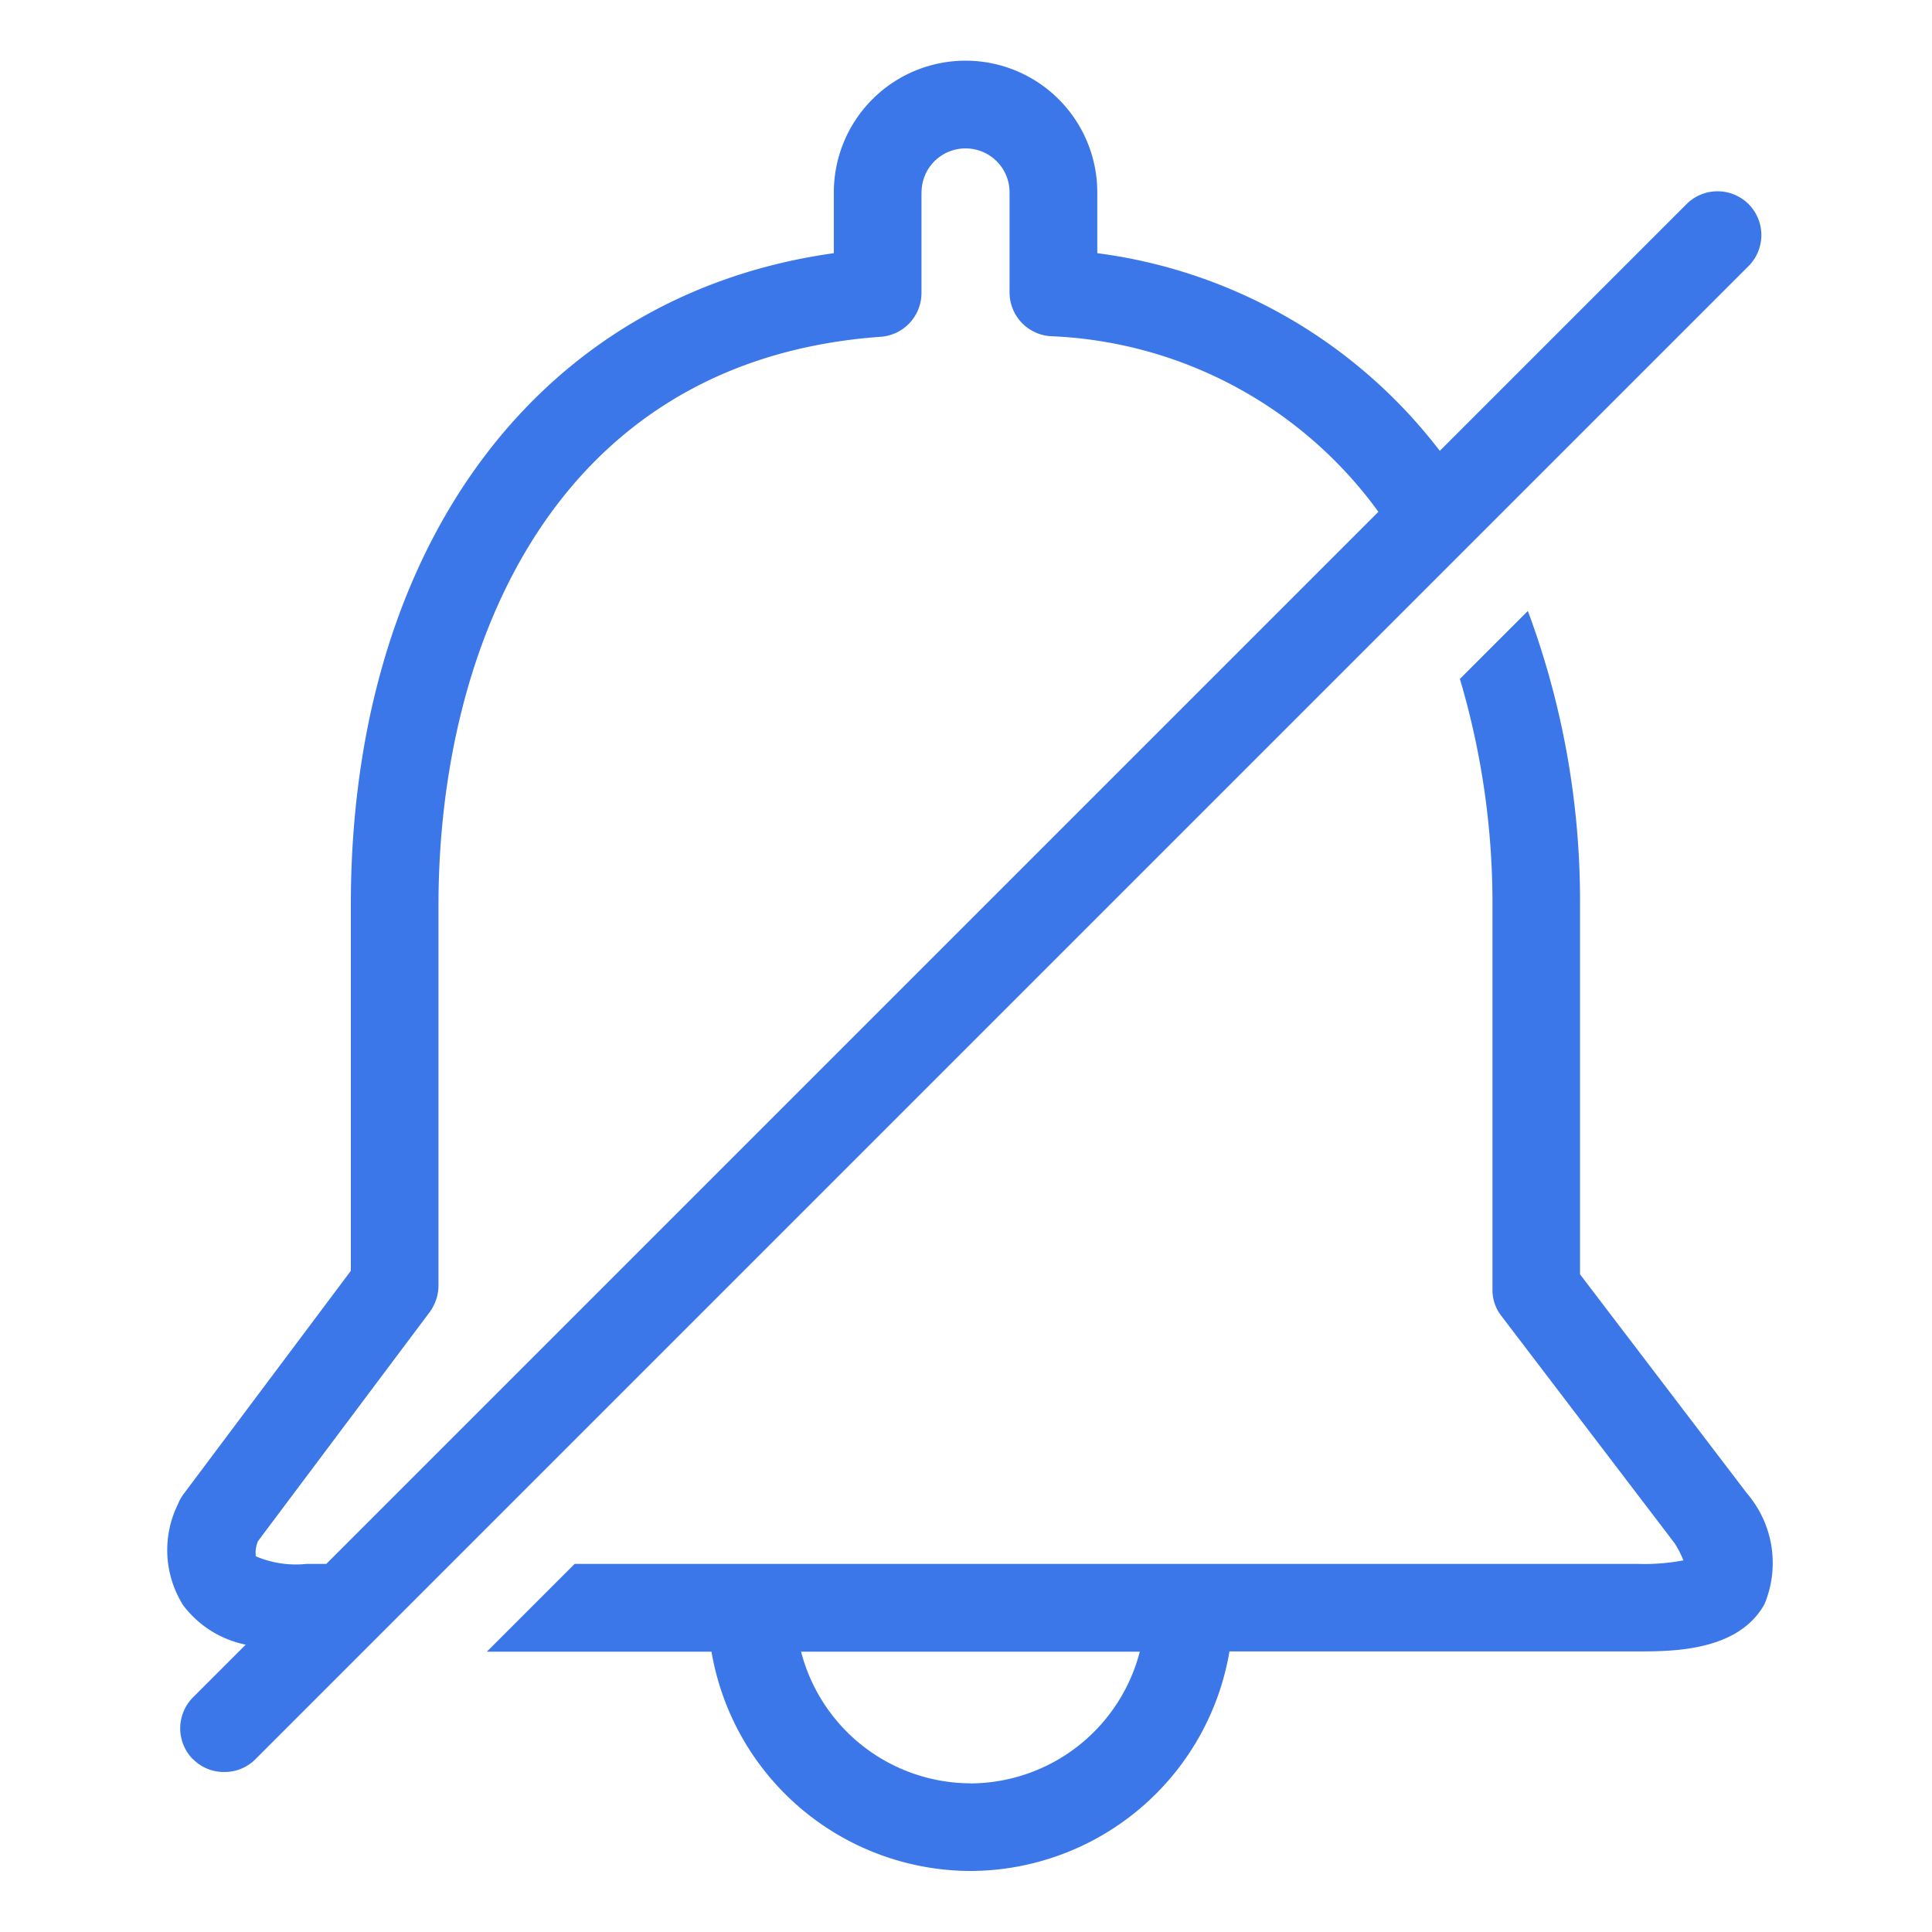 <svg xmlns="http://www.w3.org/2000/svg" width="22" height="22" viewBox="0 0 22 22">
    <path data-name="합치기 434" d="M14340.192-3100.885h-2.558l1-1h12.092a2.368 2.368 0 0 0 .533-.04 1.114 1.114 0 0 0-.1-.195l-1.974-2.59a.479.479 0 0 1-.1-.3v-4.373a8.976 8.976 0 0 0-.371-2.579l.774-.774a9.461 9.461 0 0 1 .594 3.354v4.2l1.9 2.493a1.218 1.218 0 0 1 .2 1.264c-.3.537-1.048.537-1.448.537h-4.644a3 3 0 0 1-2.949 2.5 3 3 0 0 1-2.949-2.497zm2.95 1.5a2 2 0 0 0 1.927-1.5h-3.857a2 2 0 0 0 1.931 1.499zm-8.854-.274a.5.5 0 0 1 0-.706l.6-.6a1.186 1.186 0 0 1-.713-.45 1.18 1.18 0 0 1-.059-1.149.511.511 0 0 1 .069-.122l1.9-2.536v-4.164c0-4.092 2.144-6.955 5.5-7.424v-.692a1.5 1.5 0 0 1 1.5-1.5 1.5 1.5 0 0 1 1.5 1.5v.692a5.86 5.86 0 0 1 3.9 2.251l2.81-2.81a.5.5 0 0 1 .706 0 .5.5 0 0 1 0 .706l-17 17a.494.494 0 0 1-.353.148.494.494 0 0 1-.359-.145zm8.295-17.841v1.142a.5.5 0 0 1-.465.5c-3.714.267-5.035 3.523-5.035 6.476v4.33a.514.514 0 0 1-.1.3l-1.955 2.608a.333.333 0 0 0-.025.173 1.166 1.166 0 0 0 .583.086h.22l11.98-11.98a4.851 4.851 0 0 0-3.739-2 .5.5 0 0 1-.461-.5v-1.138a.5.5 0 0 0-.5-.5.5.5 0 0 0-.502.503z" transform="translate(-14332.09 3119.693)" style="fill:#3c77ea"/>
</svg>

